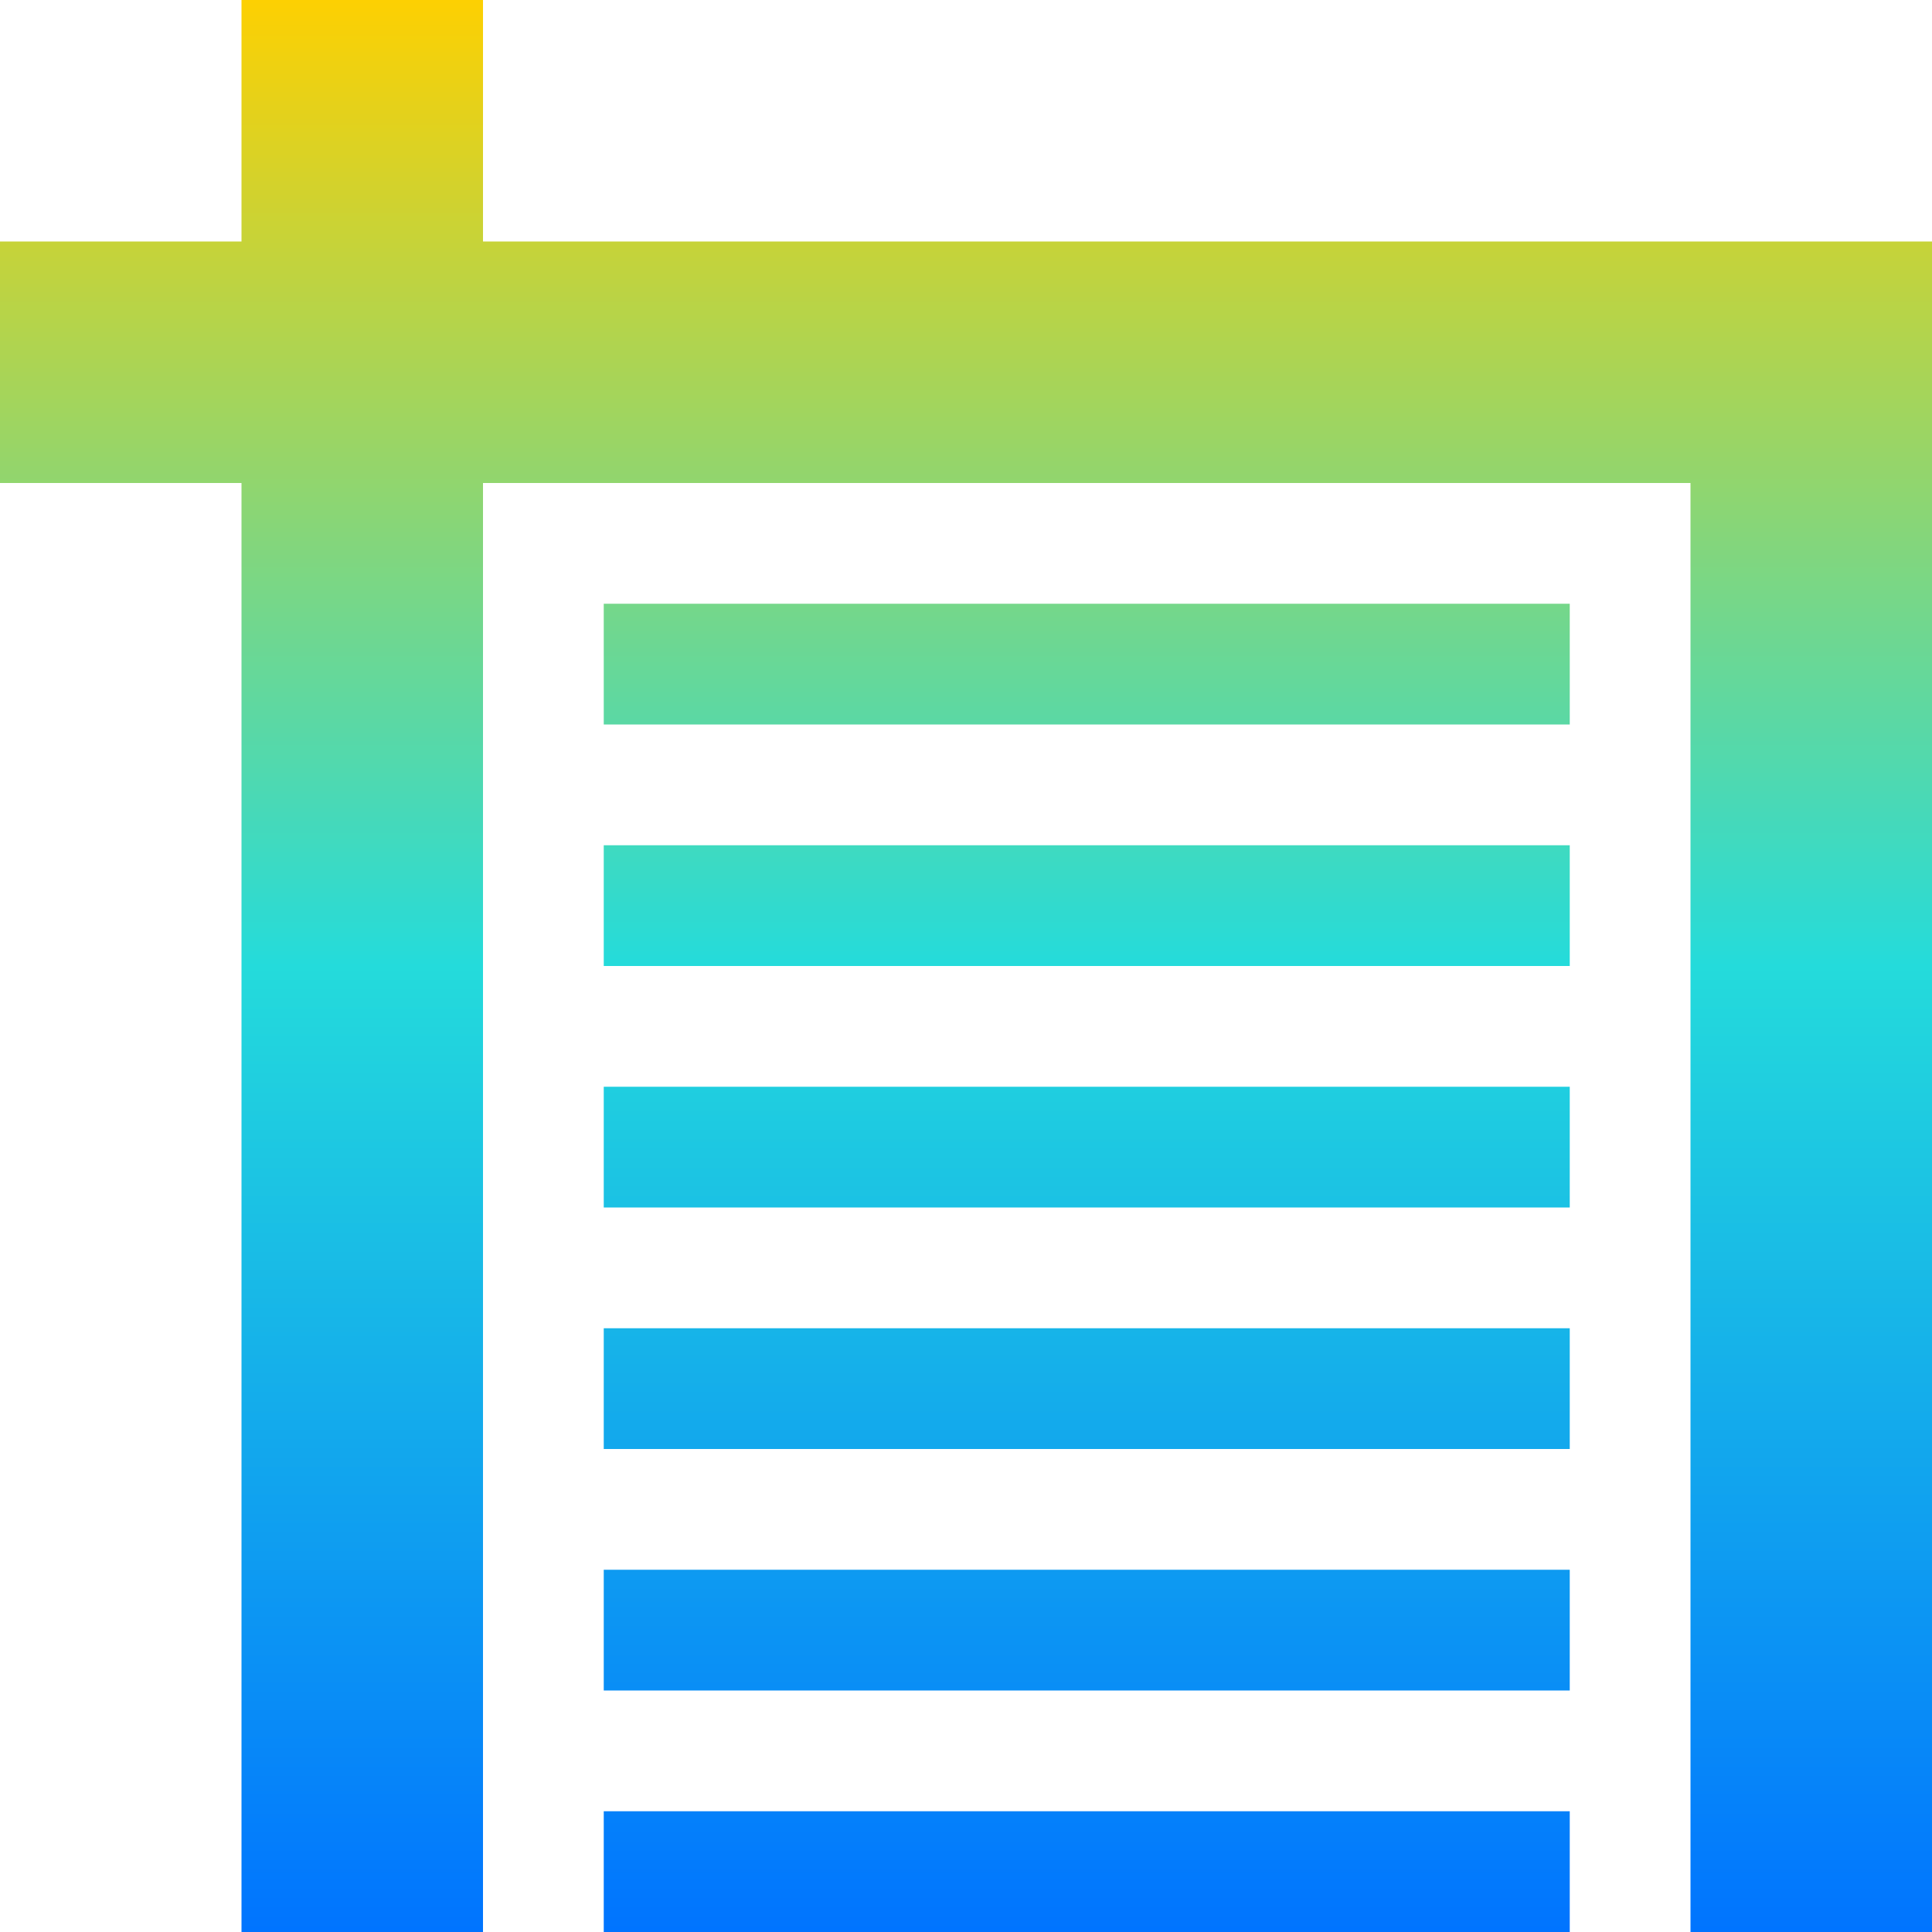 <svg xmlns="http://www.w3.org/2000/svg" xmlns:xlink="http://www.w3.org/1999/xlink" width="16" height="16" viewBox="0 0 16 16" version="1.1"><defs><linearGradient id="linear0" x1="0%" x2="0%" y1="0%" y2="100%"><stop offset="0%" style="stop-color:#ffd000; stop-opacity:1"/><stop offset="50%" style="stop-color:#24dbdb; stop-opacity:1"/><stop offset="100%" style="stop-color:#0073ff; stop-opacity:1"/></linearGradient></defs><g id="surface1"><path style=" stroke:none;fill-rule:nonzero;fill:url(#linear0);fill-opacity:1;" d="M 2 0 L 2 2 L 0 2 L 0 4 L 2 4 L 2 16 L 4 16 L 4 4 L 14 4 L 14 16 L 16 16 L 16 2 L 4 2 L 4 0 Z M 5 5 L 5 6 L 13 6 L 13 5 Z M 5 7 L 5 8 L 13 8 L 13 7 Z M 5 9 L 5 10 L 13 10 L 13 9 Z M 5 11 L 5 12 L 13 12 L 13 11 Z M 5 13 L 5 14 L 13 14 L 13 13 Z M 5 15 L 5 16 L 13 16 L 13 15 Z M 5 15 "/></g></svg>
